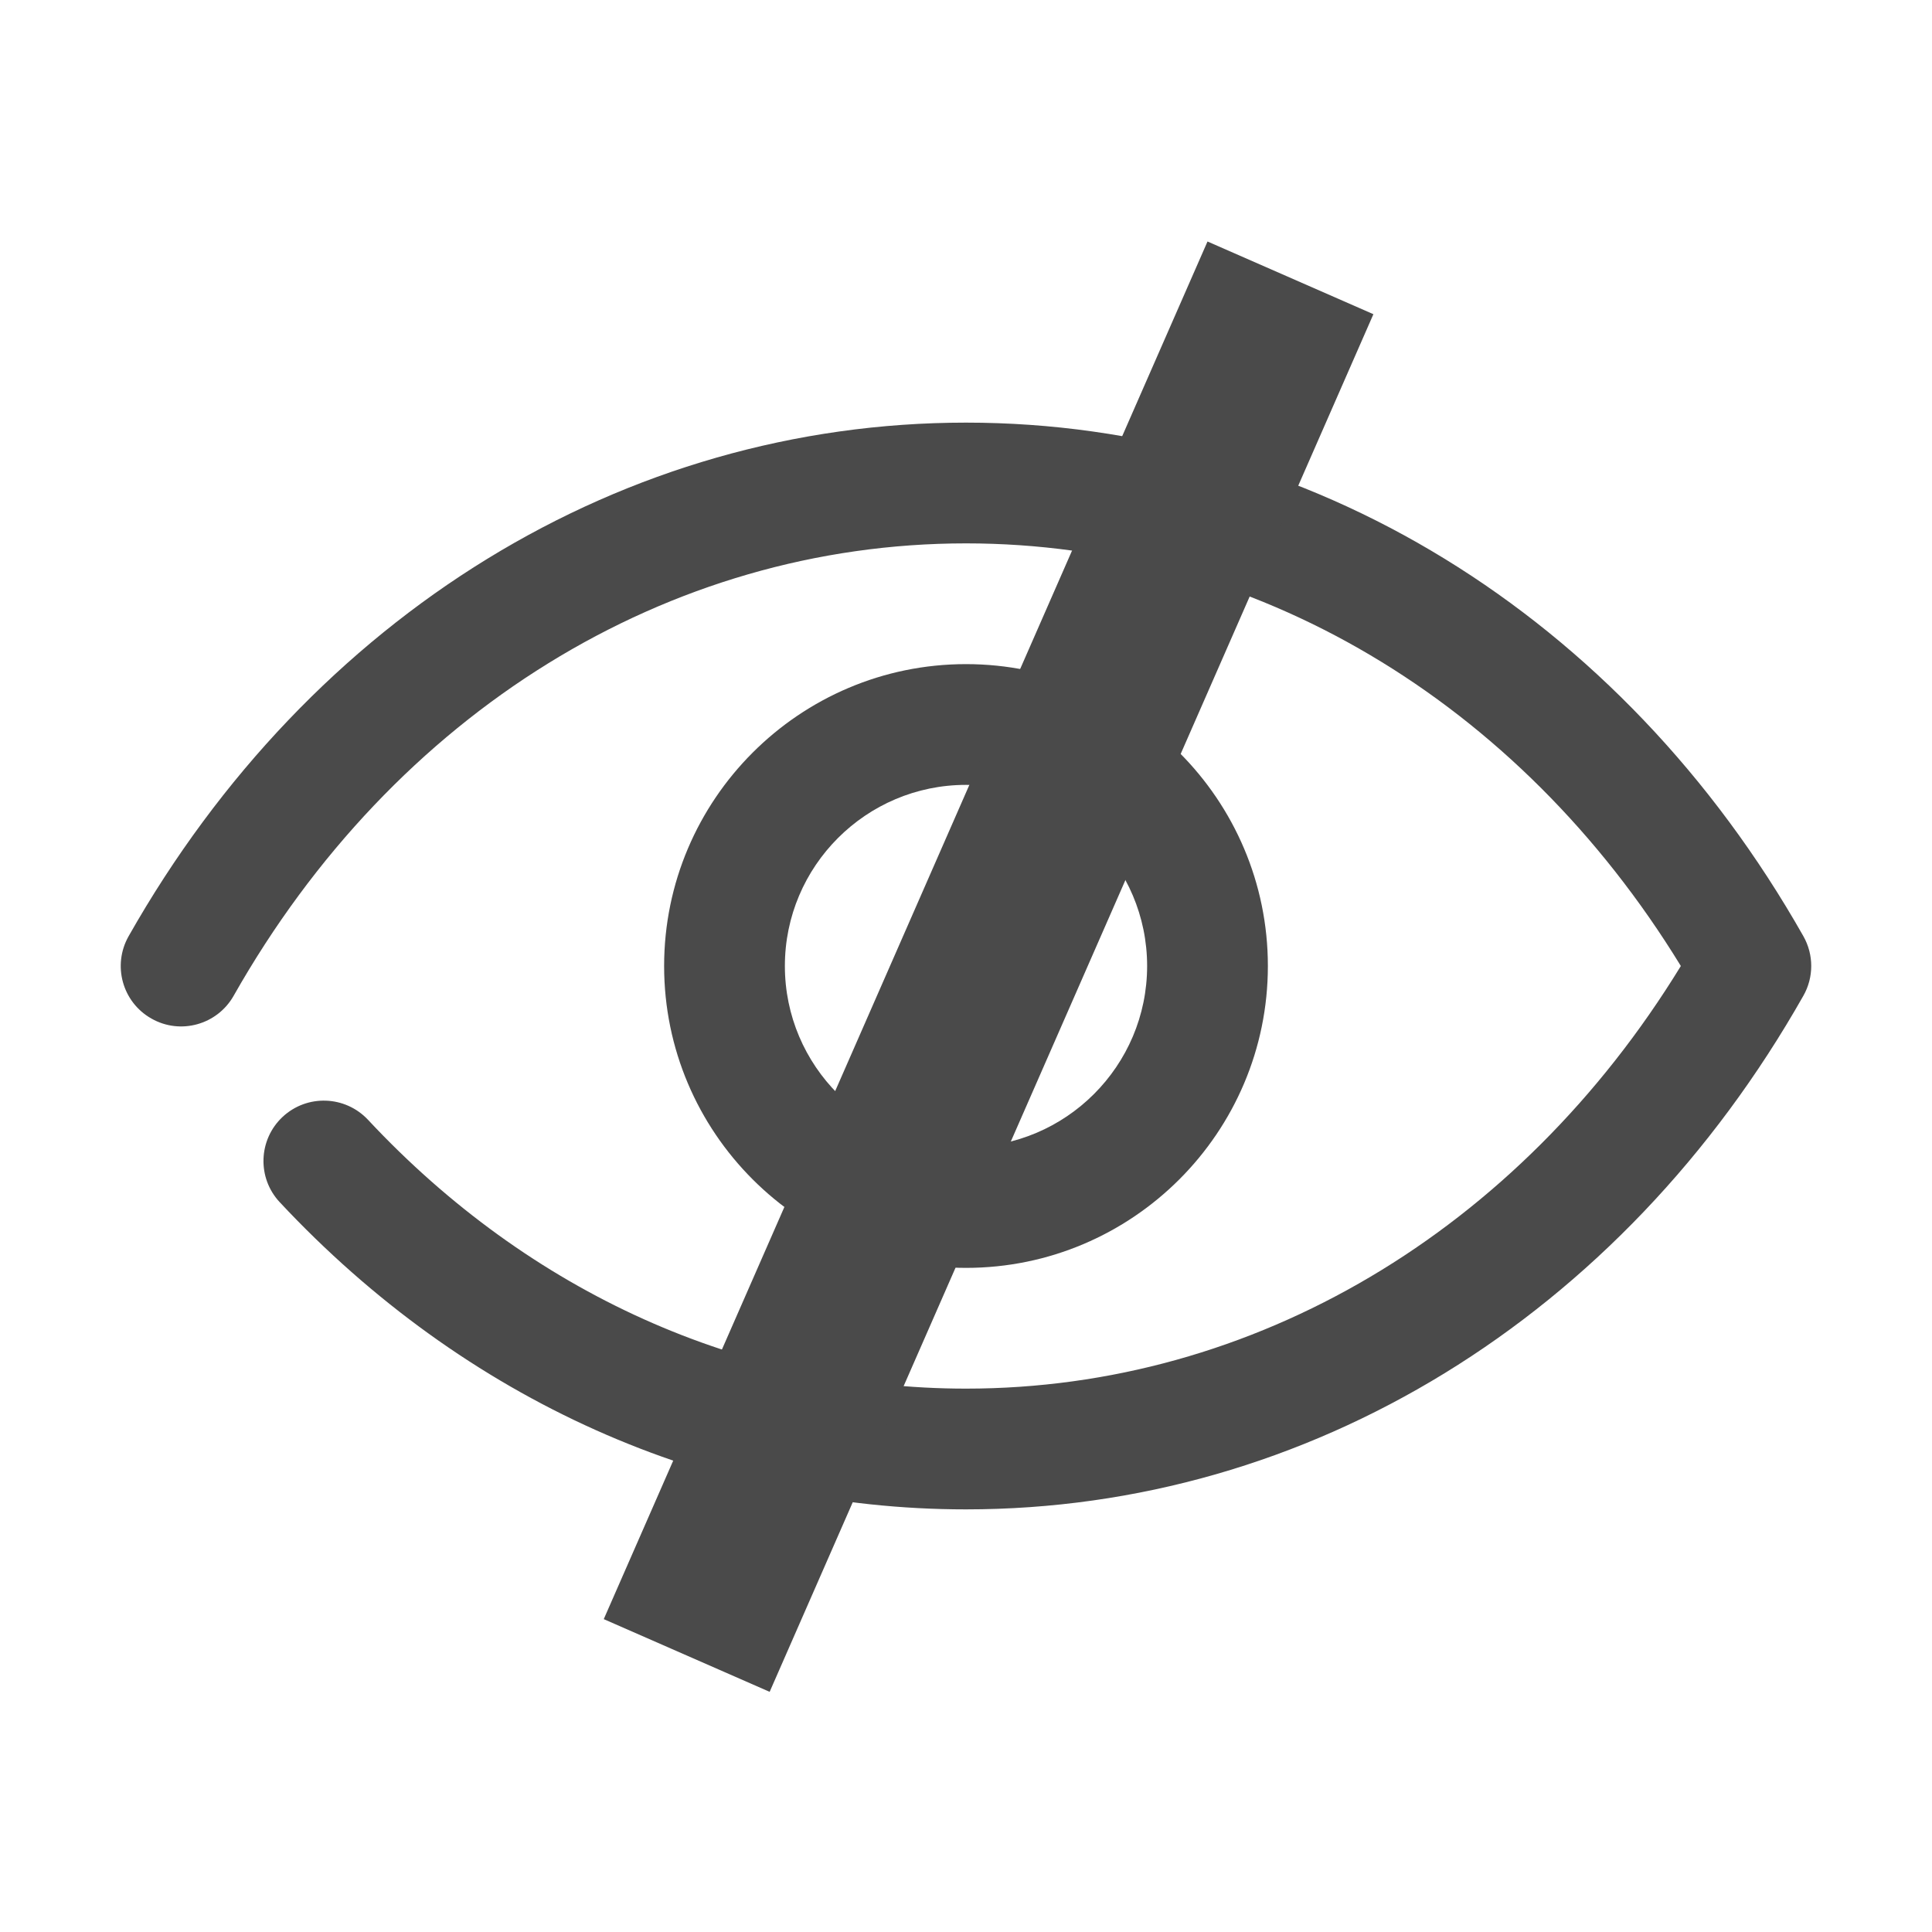 <svg width="32" height="32" viewBox="0 0 32 32" fill="none" xmlns="http://www.w3.org/2000/svg">
<g clip-path="url(#clip0_285_59)">
<path d="M16 25C11.735 25 7.699 23.193 4.633 19.912C4.256 19.509 4.278 18.876 4.681 18.499C5.085 18.122 5.717 18.144 6.095 18.547C8.778 21.419 12.295 23 16 23C20.763 23 25.149 20.395 27.84 16C25.15 11.605 20.763 9 16 9C11.062 9 6.528 11.801 3.87 16.493C3.598 16.974 2.986 17.144 2.507 16.87C2.026 16.598 1.858 15.988 2.13 15.507C5.147 10.18 10.333 7 16 7C21.668 7 26.853 10.18 29.87 15.507C30.043 15.813 30.043 16.187 29.87 16.492C26.853 21.819 21.668 25 16 25Z" fill="#4A4A4A"/>
<path d="M16 21C13.243 21 11 18.757 11 16C11 13.243 13.243 11 16 11C18.757 11 21 13.243 21 16C21 18.757 18.757 21 16 21ZM16 13C14.346 13 13 14.346 13 16C13 17.654 14.346 19 16 19C17.654 19 19 17.654 19 16C19 14.346 17.654 13 16 13Z" fill="#4A4A4A"/>
<line x1="21.374" y1="4.602" x2="11.374" y2="27.42" stroke="#4A4A4A" stroke-width="3"/>
</g>
<defs>
<clipPath id="clip0_285_59">
<rect width="32" height="32" fill="white"/>
</clipPath>
</defs>
</svg>
